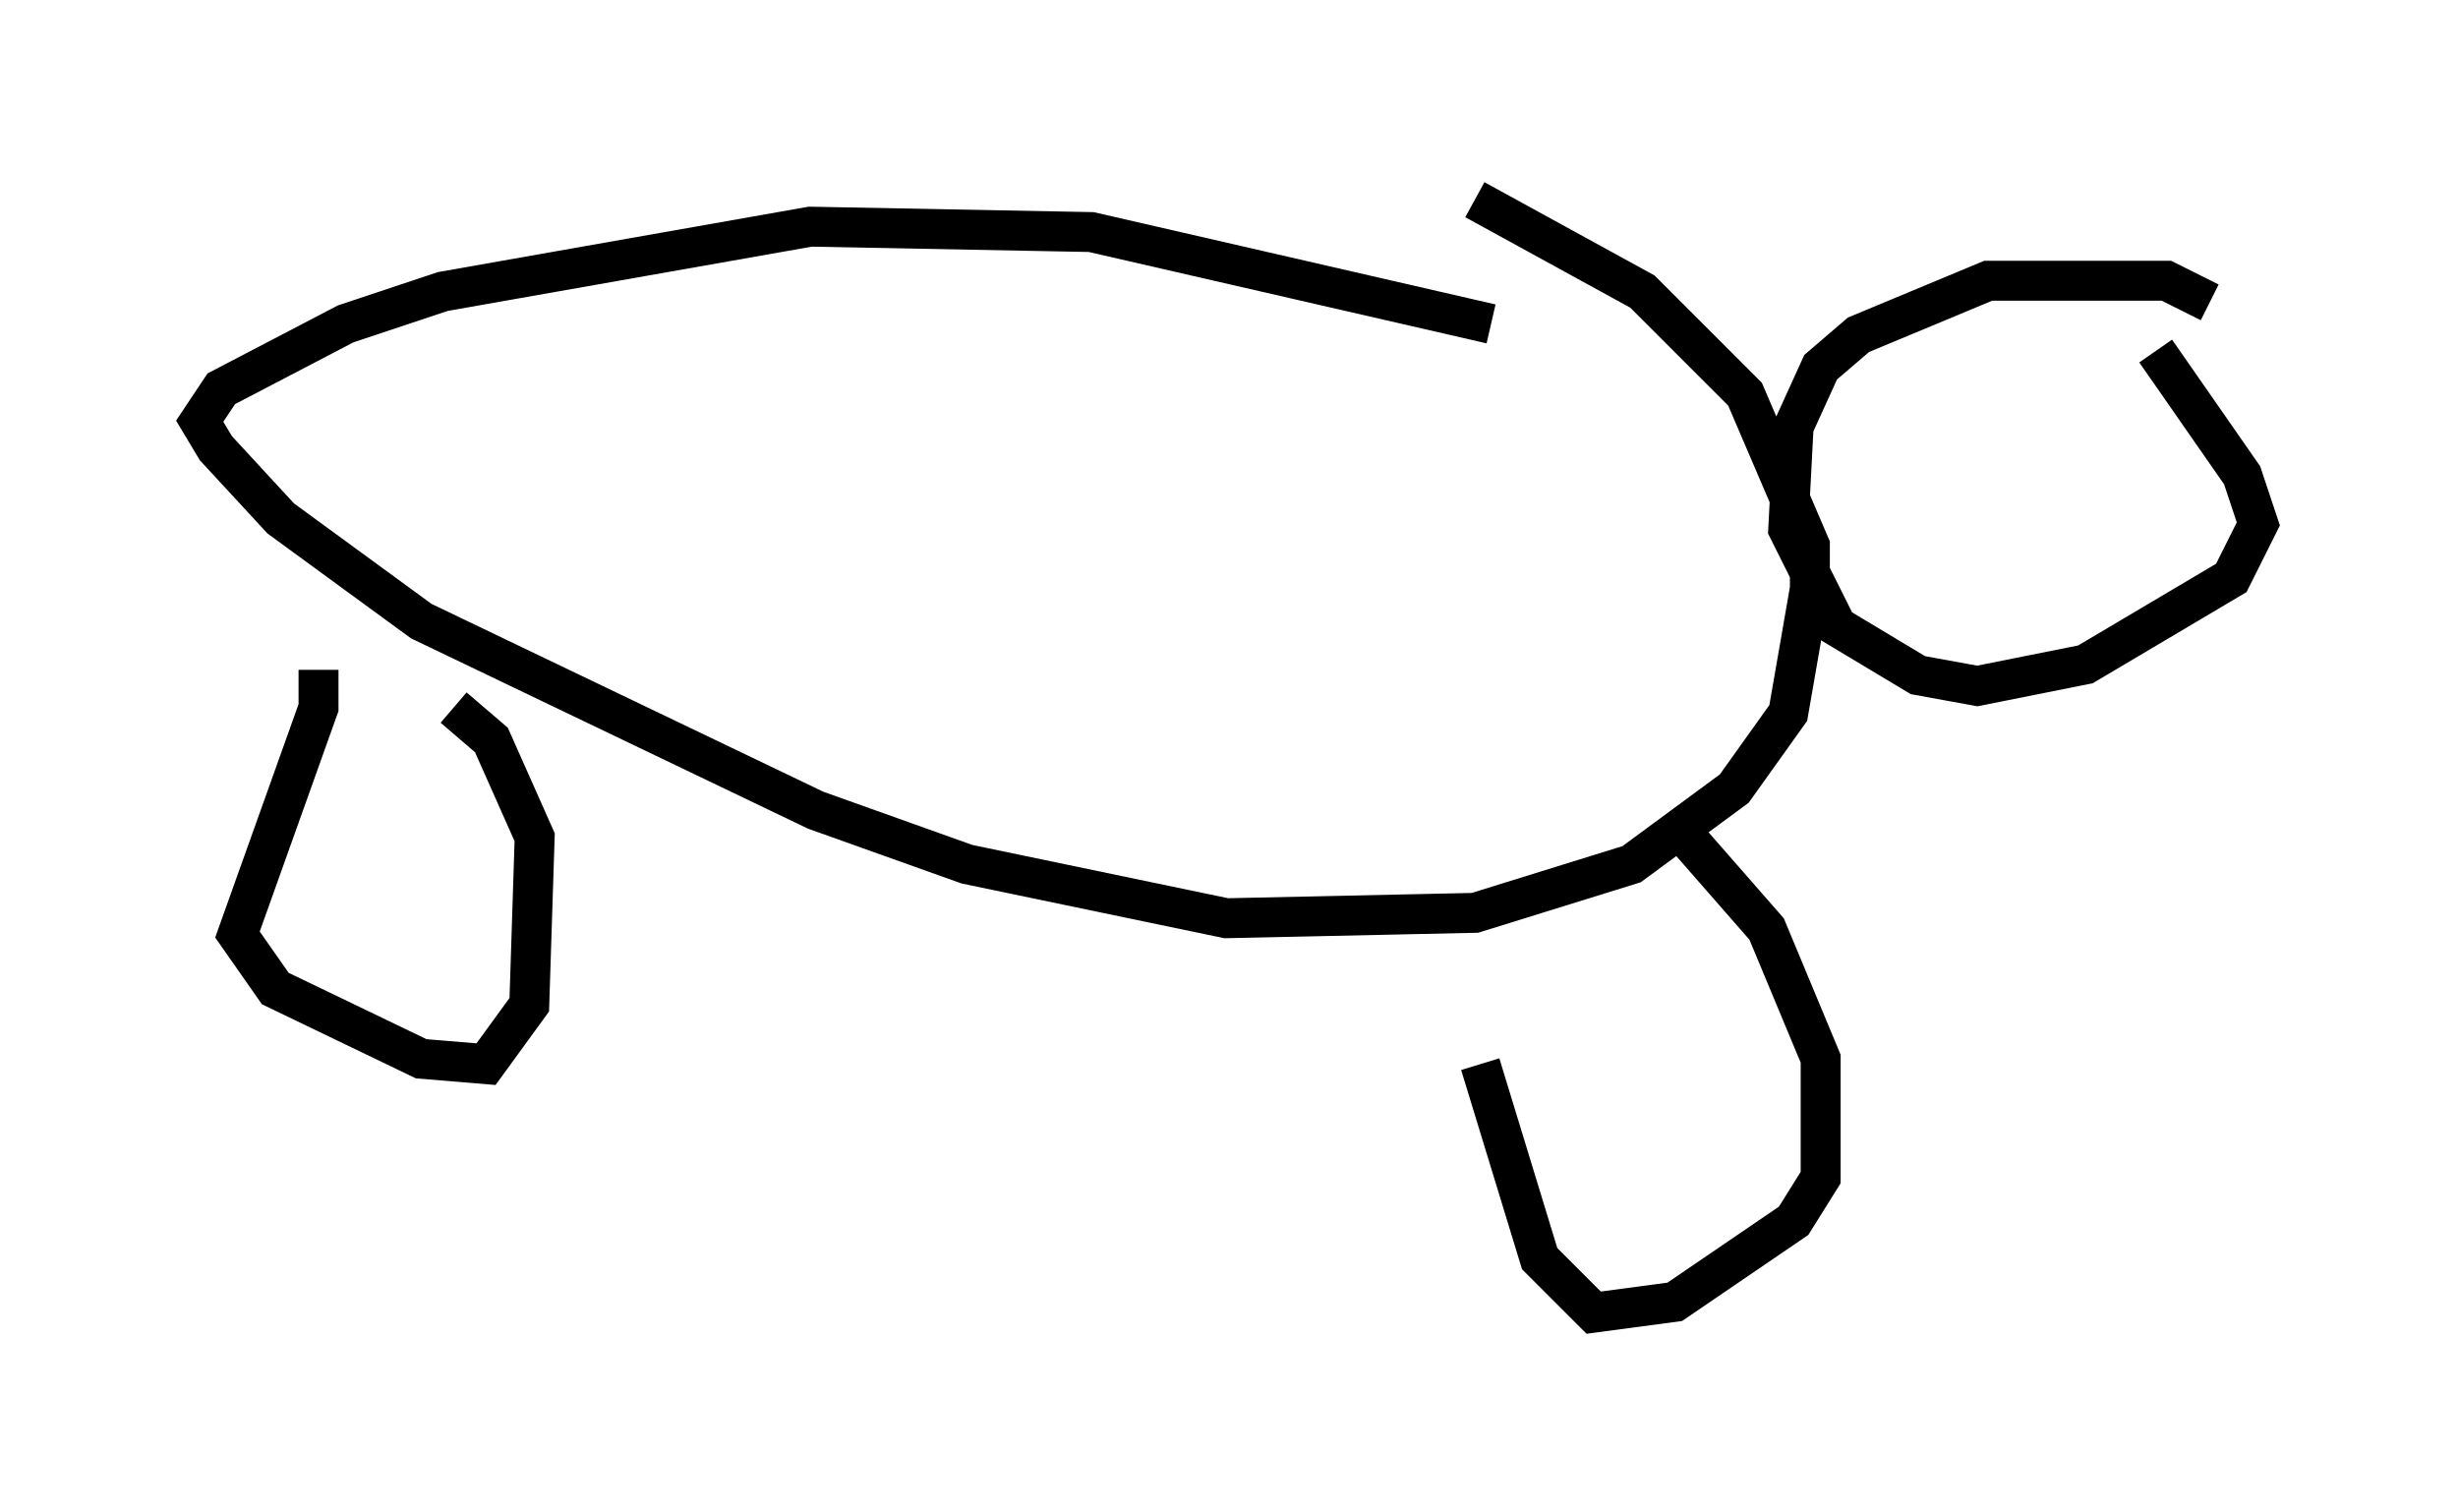 <?xml version="1.0" encoding="utf-8" ?>
<svg baseProfile="full" height="37.875" version="1.1" width="61.556" xmlns="http://www.w3.org/2000/svg" xmlns:ev="http://www.w3.org/2001/xml-events" xmlns:xlink="http://www.w3.org/1999/xlink"><defs /><rect fill="white" height="37.875" width="61.556" x="0" y="0" /><path d="M38.829, 8.112 m-1.488, 0.0 l-10.013, -2.3 -7.036, -0.135 l-9.202, 1.624 -2.436, 0.812 l-3.112, 1.624 -0.541, 0.812 l0.406, 0.677 1.624, 1.759 l3.518, 2.571 9.878, 4.736 l3.789, 1.353 6.495, 1.353 l6.225, -0.135 3.924, -1.218 l2.571, -1.894 1.353, -1.894 l0.541, -3.112 0.0, -1.083 l-1.624, -3.789 -2.571, -2.571 l-4.195, -2.3 m18.403, 2.571 l-1.083, -0.541 -4.465, 0.0 l-3.248, 1.353 -0.947, 0.812 l-0.677, 1.488 -0.135, 2.571 l1.218, 2.436 2.03, 1.218 l1.488, 0.271 2.706, -0.541 l3.654, -2.165 0.677, -1.353 l-0.406, -1.218 -2.165, -3.112 m-46.008, 7.984 l0.0, 0.947 -2.03, 5.683 l0.947, 1.353 3.654, 1.759 l1.624, 0.135 1.083, -1.488 l0.135, -4.195 -1.083, -2.436 l-0.947, -0.812 m25.71, 8.931 l1.488, 4.871 1.353, 1.353 l2.03, -0.271 2.977, -2.03 l0.677, -1.083 0.0, -2.977 l-1.353, -3.248 -1.894, -2.165 " fill="none" stroke="black" stroke-width="1" /></svg>